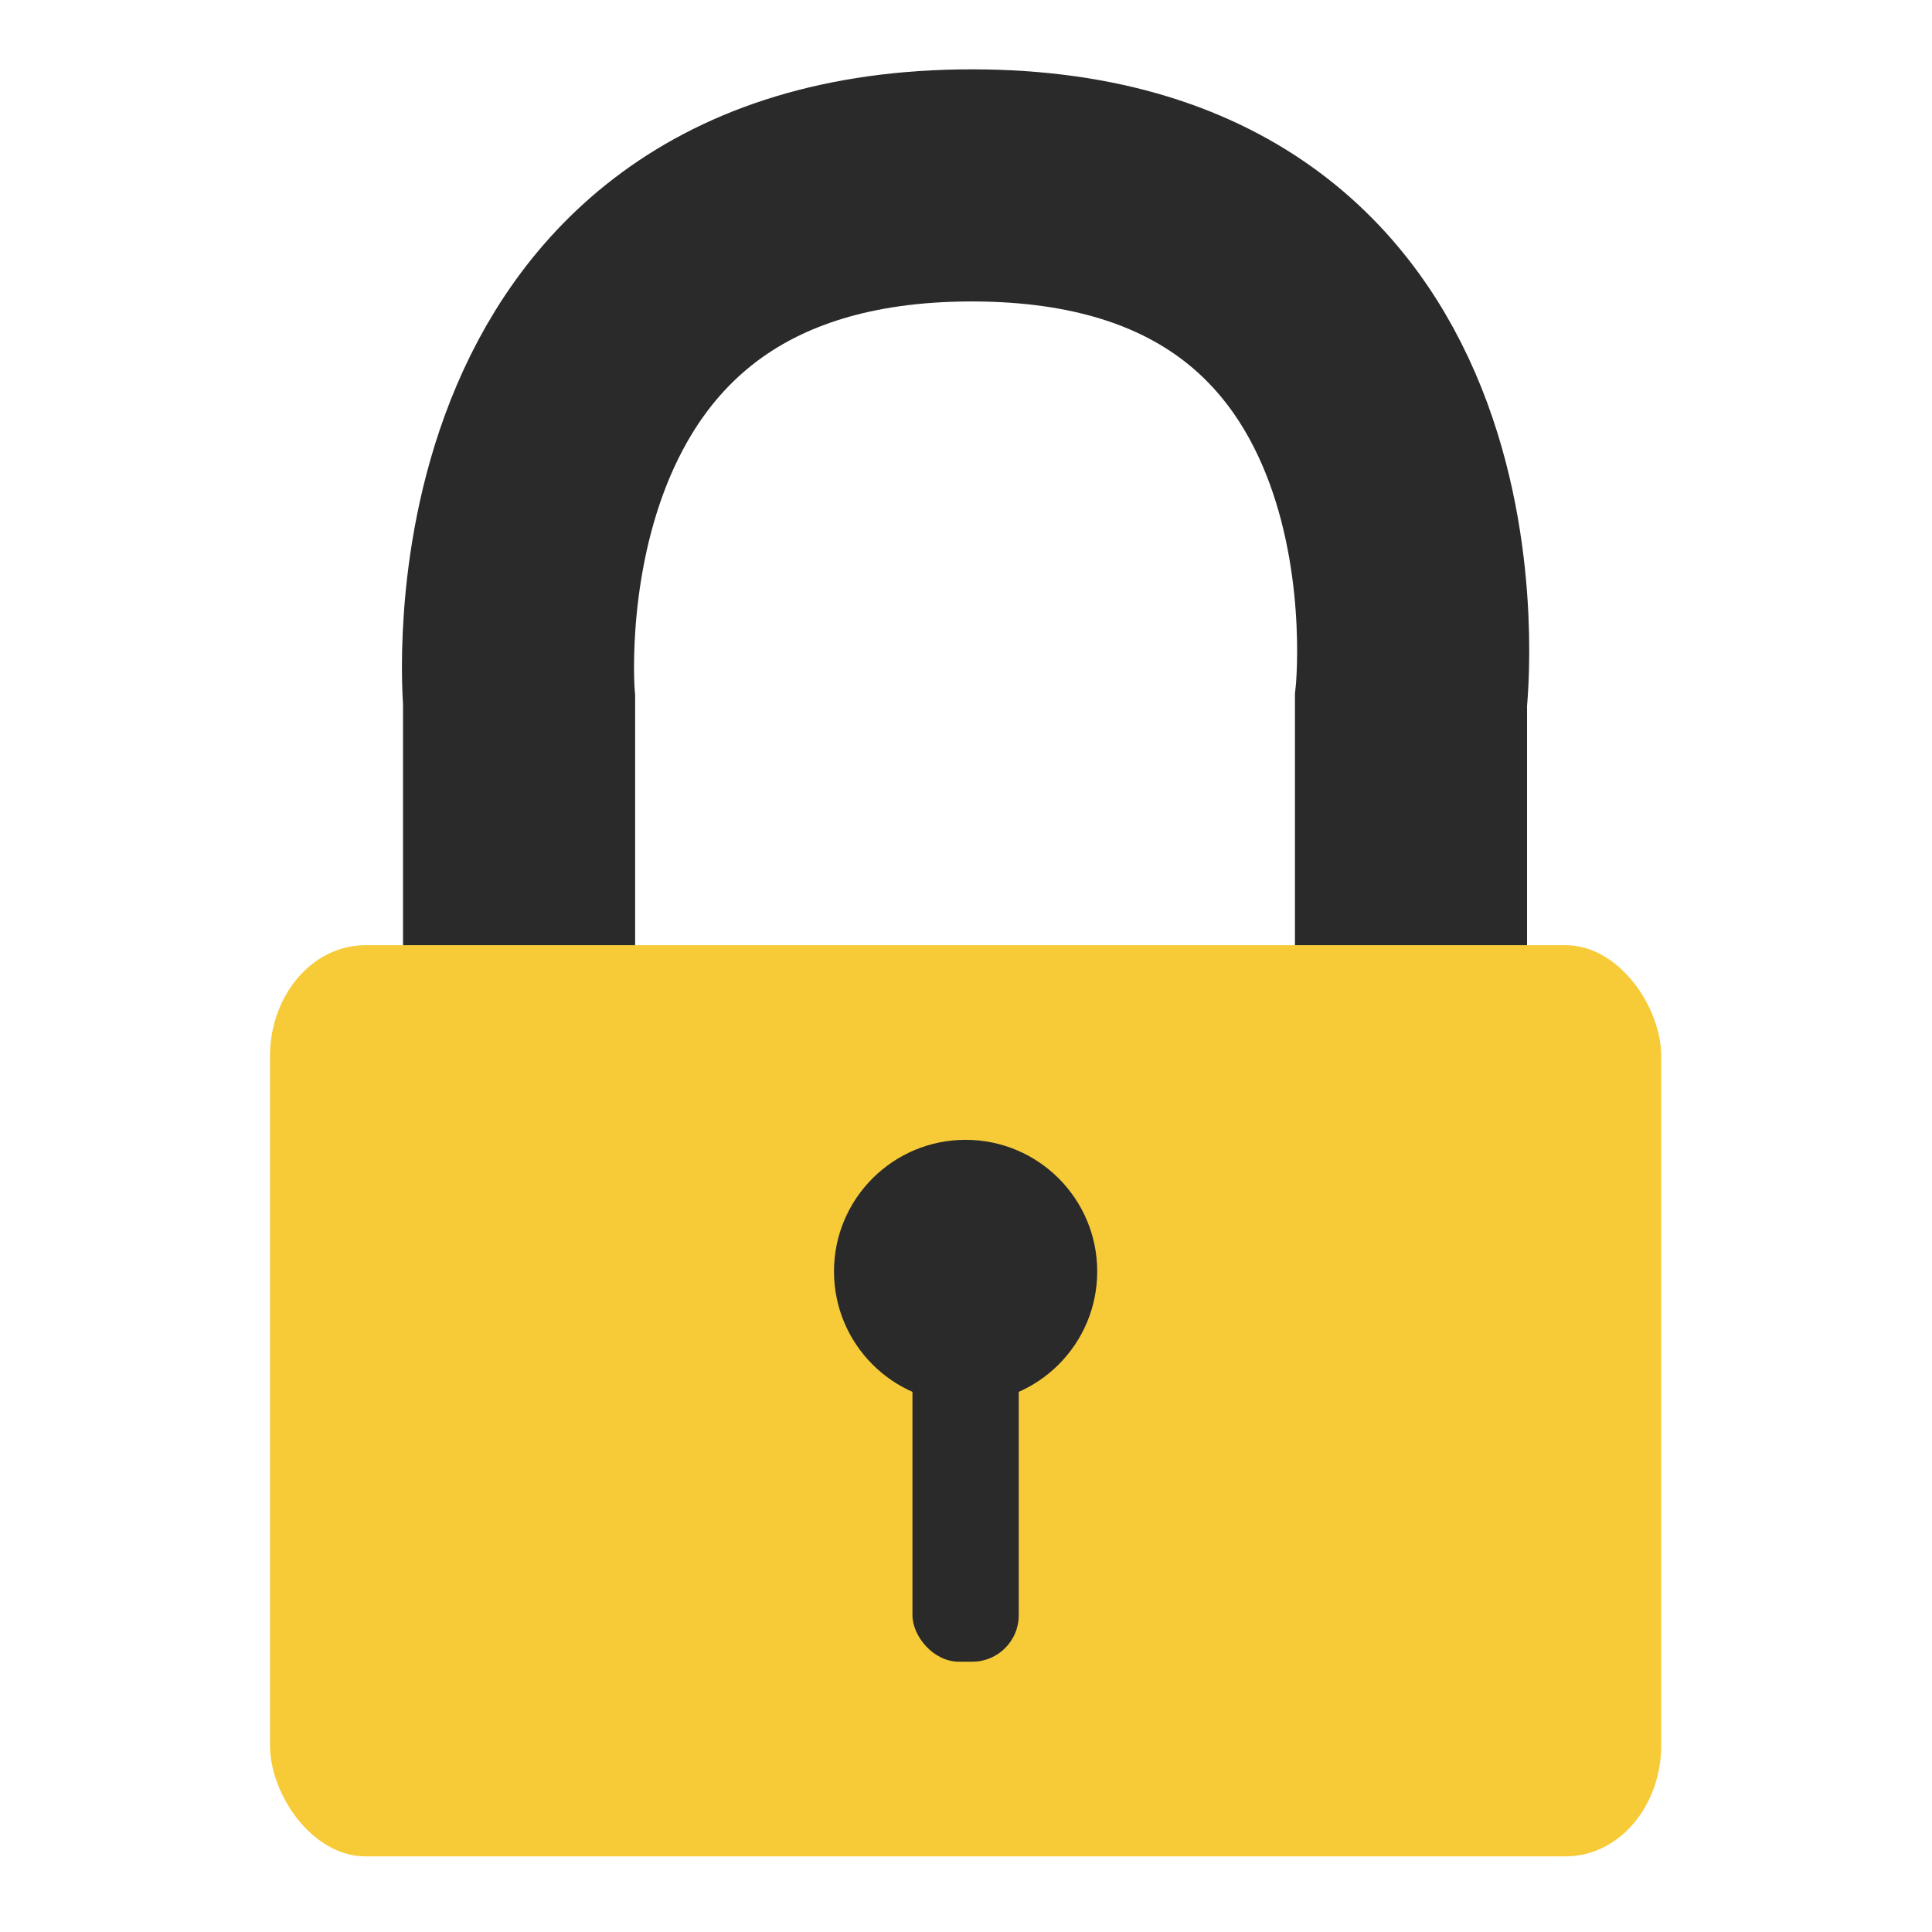 <svg xmlns="http://www.w3.org/2000/svg" width="32" height="32" viewBox="0 0 32 32"><g transform="matrix(.166 0 0 .166 -2.452 -140.386)"><path d="M155.558 979.027v-63.46s5.905-51.37-43.827-51.37c-49.73 0-45.167 51.37-45.167 51.37v62.21" fill="none" stroke="#2a2a2b" stroke-width="23.159"/><rect rx="9.515" width="138.812" height="90.914" x="41.711" y="940.008" ry="11.078" fill="#f7cb38" fill-rule="evenodd"/><g fill="#2a2a2b" fill-rule="evenodd"><circle r="13.132" cy="972.56" cx="111.117"/><rect ry="4.639" y="976.601" x="105.813" height="34.901" width="10.607"/></g></g></svg>